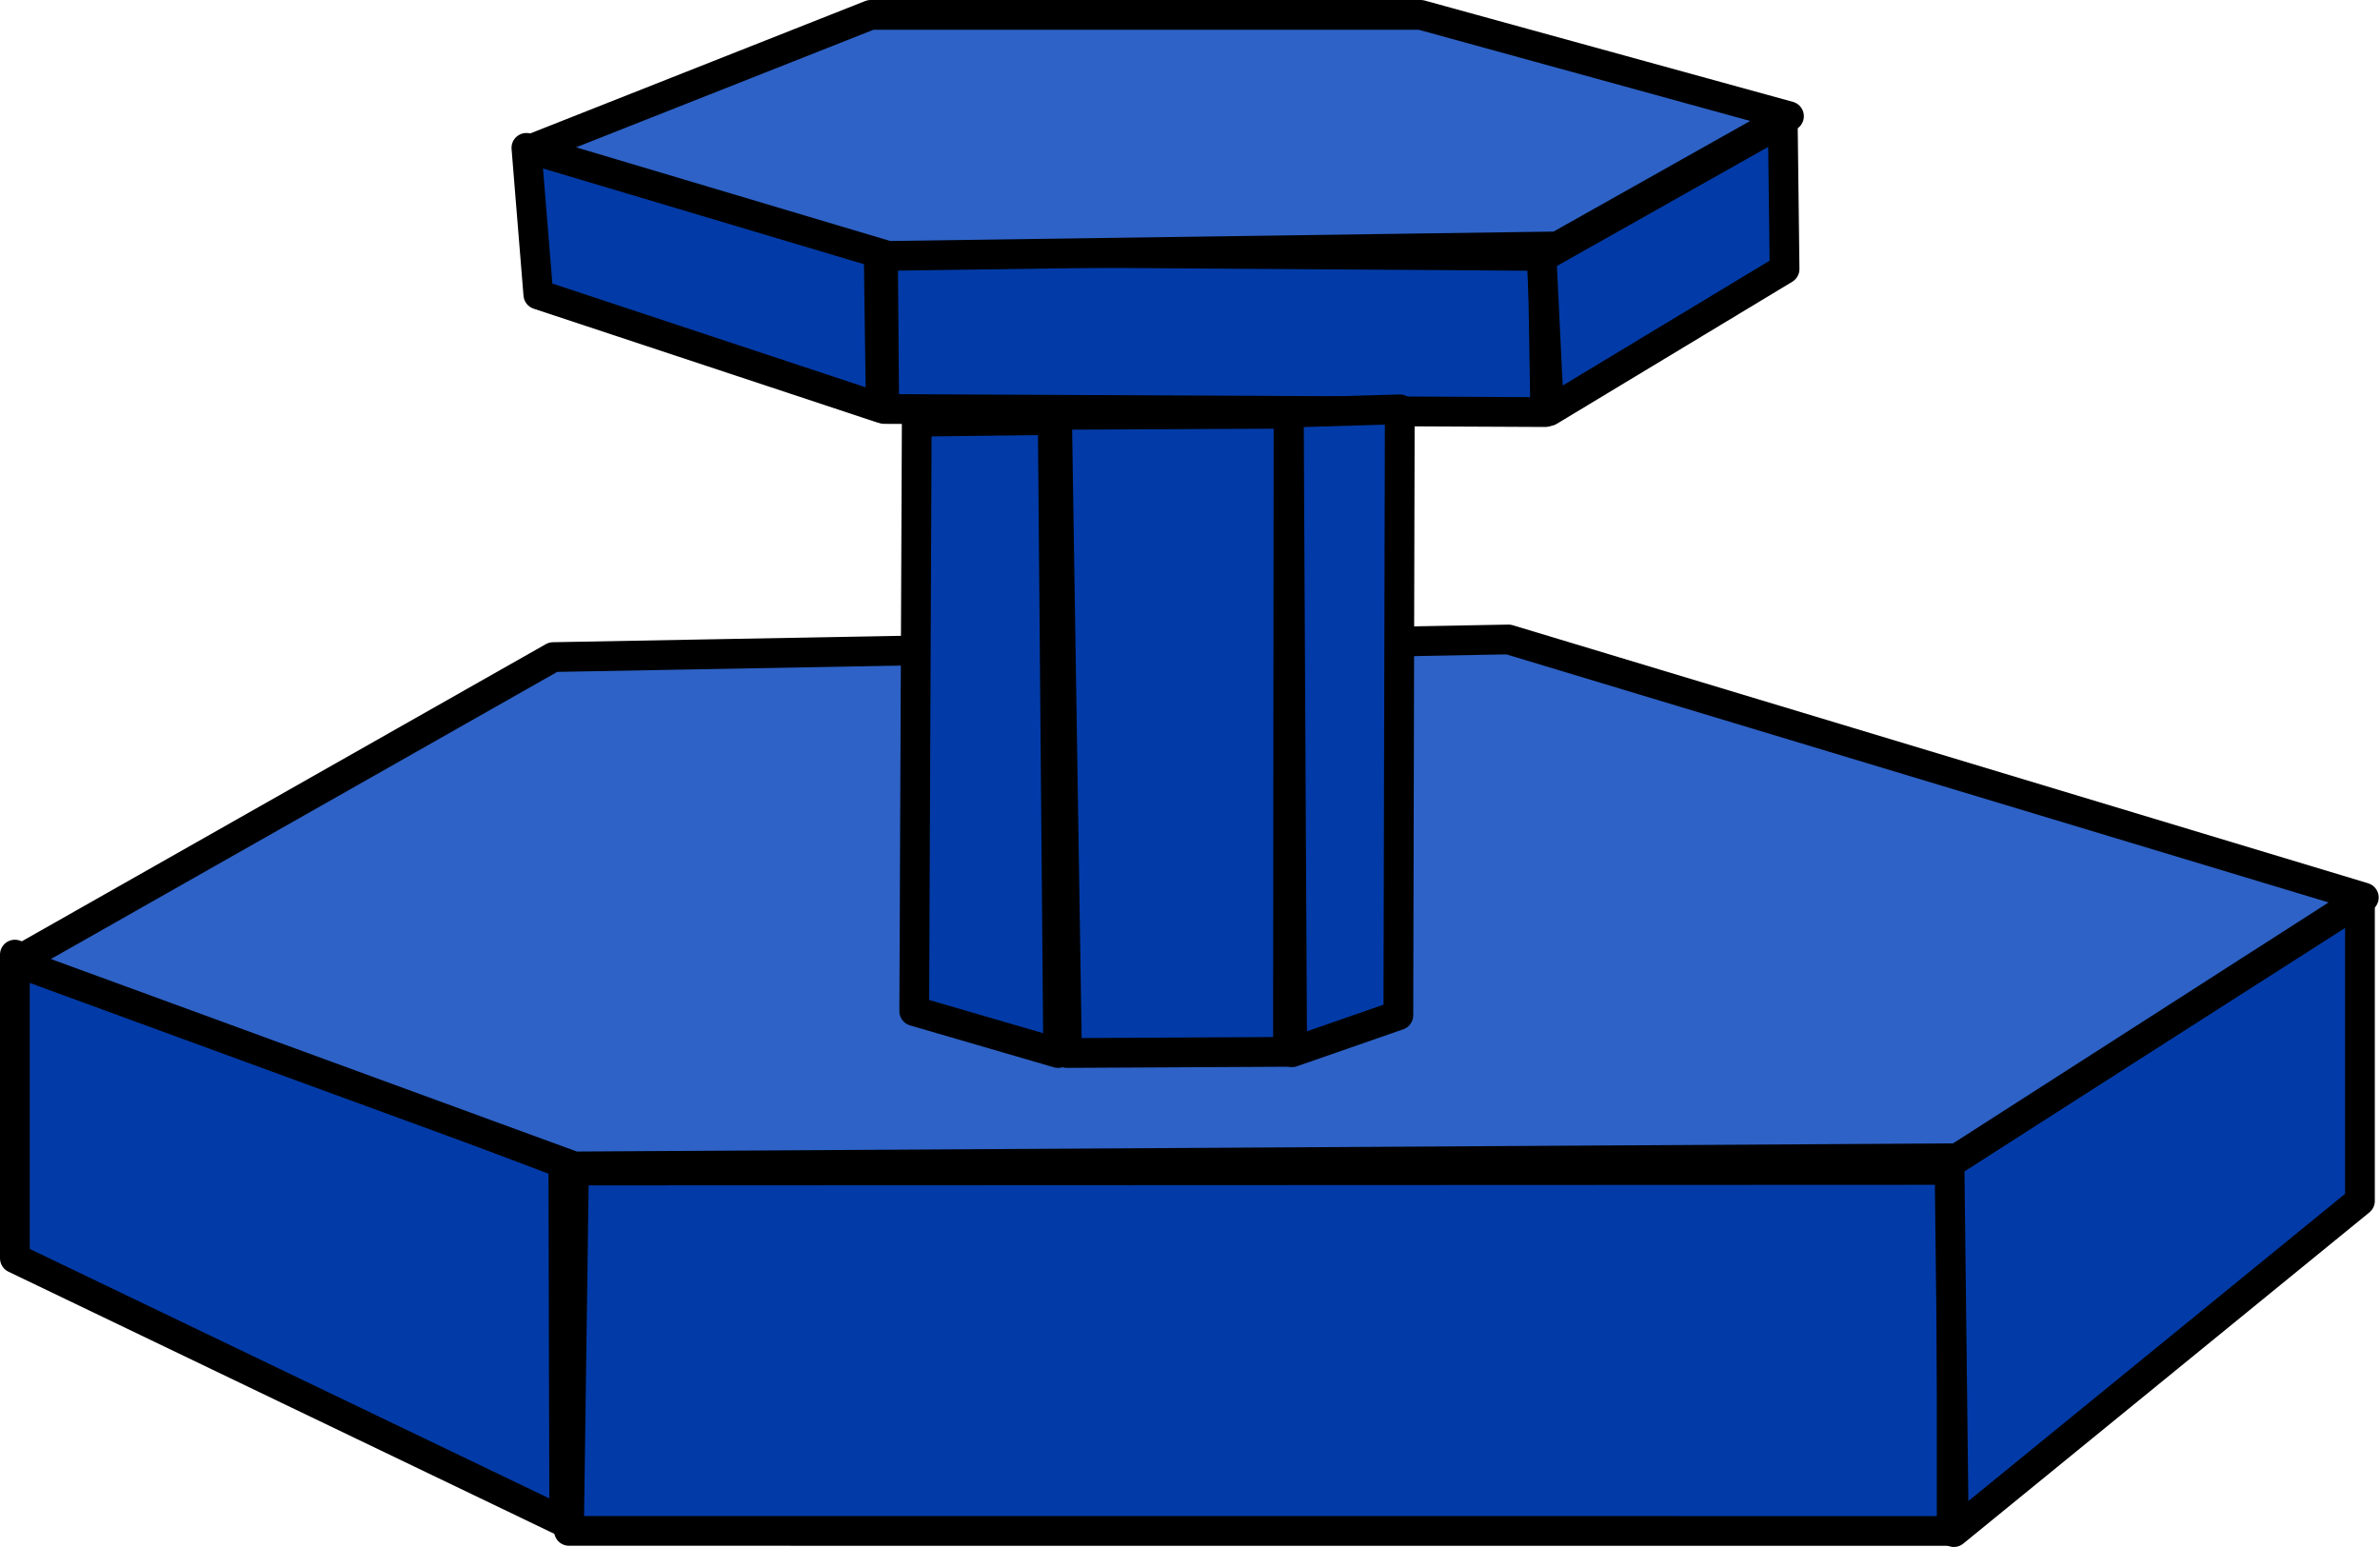 <?xml version="1.0" encoding="UTF-8" standalone="no"?><!DOCTYPE svg PUBLIC "-//W3C//DTD SVG 1.1//EN" "http://www.w3.org/Graphics/SVG/1.1/DTD/svg11.dtd"><svg width="100%" height="100%" viewBox="0 0 160 104" version="1.1" xmlns="http://www.w3.org/2000/svg" xmlns:xlink="http://www.w3.org/1999/xlink" xml:space="preserve" xmlns:serif="http://www.serif.com/" style="fill-rule:evenodd;clip-rule:evenodd;stroke-linecap:round;stroke-linejoin:round;stroke-miterlimit:1.5;"><path d="M59.358,16.912l44.352,0.294l0.171,10.498l-44.436,-0.21l-0.087,-10.582Z" style="fill:#023ba7;stroke:#000;stroke-width:2px;"/><path d="M38.585,78.689l-0.334,24.227l92.954,0.005l0,-24.27l-92.62,0.038Z" style="fill:#023ba7;stroke:#000;stroke-width:2px;"/><path d="M131.351,102.998l-0.293,-24.818l27.594,-17.622l0,20.175l-27.301,22.265Z" style="fill:#023ba7;stroke:#000;stroke-width:2px;"/><path d="M37.932,102.324l-0.061,-24.108l-36.871,-14.041l0,20.415l36.932,17.734Z" style="fill:#023ba7;stroke:#000;stroke-width:2px;"/><path d="M38.605,78.415l-37.555,-13.748l36.138,-20.493l64.221,-1.185l57.503,17.348l-27.323,17.529l-92.984,0.549Z" style="fill:#2e62c6;stroke:#000;stroke-width:2px;"/><path d="M94.007,68.252l0.097,-40.734l-7.462,0.219l0.226,42.999l7.139,-2.484Z" style="fill:#023ba7;stroke:#000;stroke-width:2px;"/><path d="M86.586,70.712l0.039,-42.897l-15.565,0.074l0.671,42.901l14.855,-0.078Z" style="fill:#023ba7;stroke:#000;stroke-width:2px;"/><path d="M71.137,70.792l-9.675,-2.816l0.168,-39.625l9.141,-0.116l0.366,42.557Z" style="fill:#023ba7;stroke:#000;stroke-width:2px;"/><path d="M104.138,27.639l15.833,-9.553l-0.121,-9.912l-16.212,9.14l0.5,10.325Z" style="fill:#023ba7;stroke:#000;stroke-width:2px;"/><path d="M59.213,27.428l-0.145,-10.675l-23.68,-6.813l0.802,9.862l23.023,7.626Z" style="fill:#023ba7;stroke:#000;stroke-width:2px;"/><path d="M59.706,17.203l-24.032,-7.168l22.857,-9.035l36.979,0l24.757,6.812l-15.559,8.753l-45.002,0.638Z" style="fill:#2e62c6;stroke:#000;stroke-width:2px;"/></svg>
